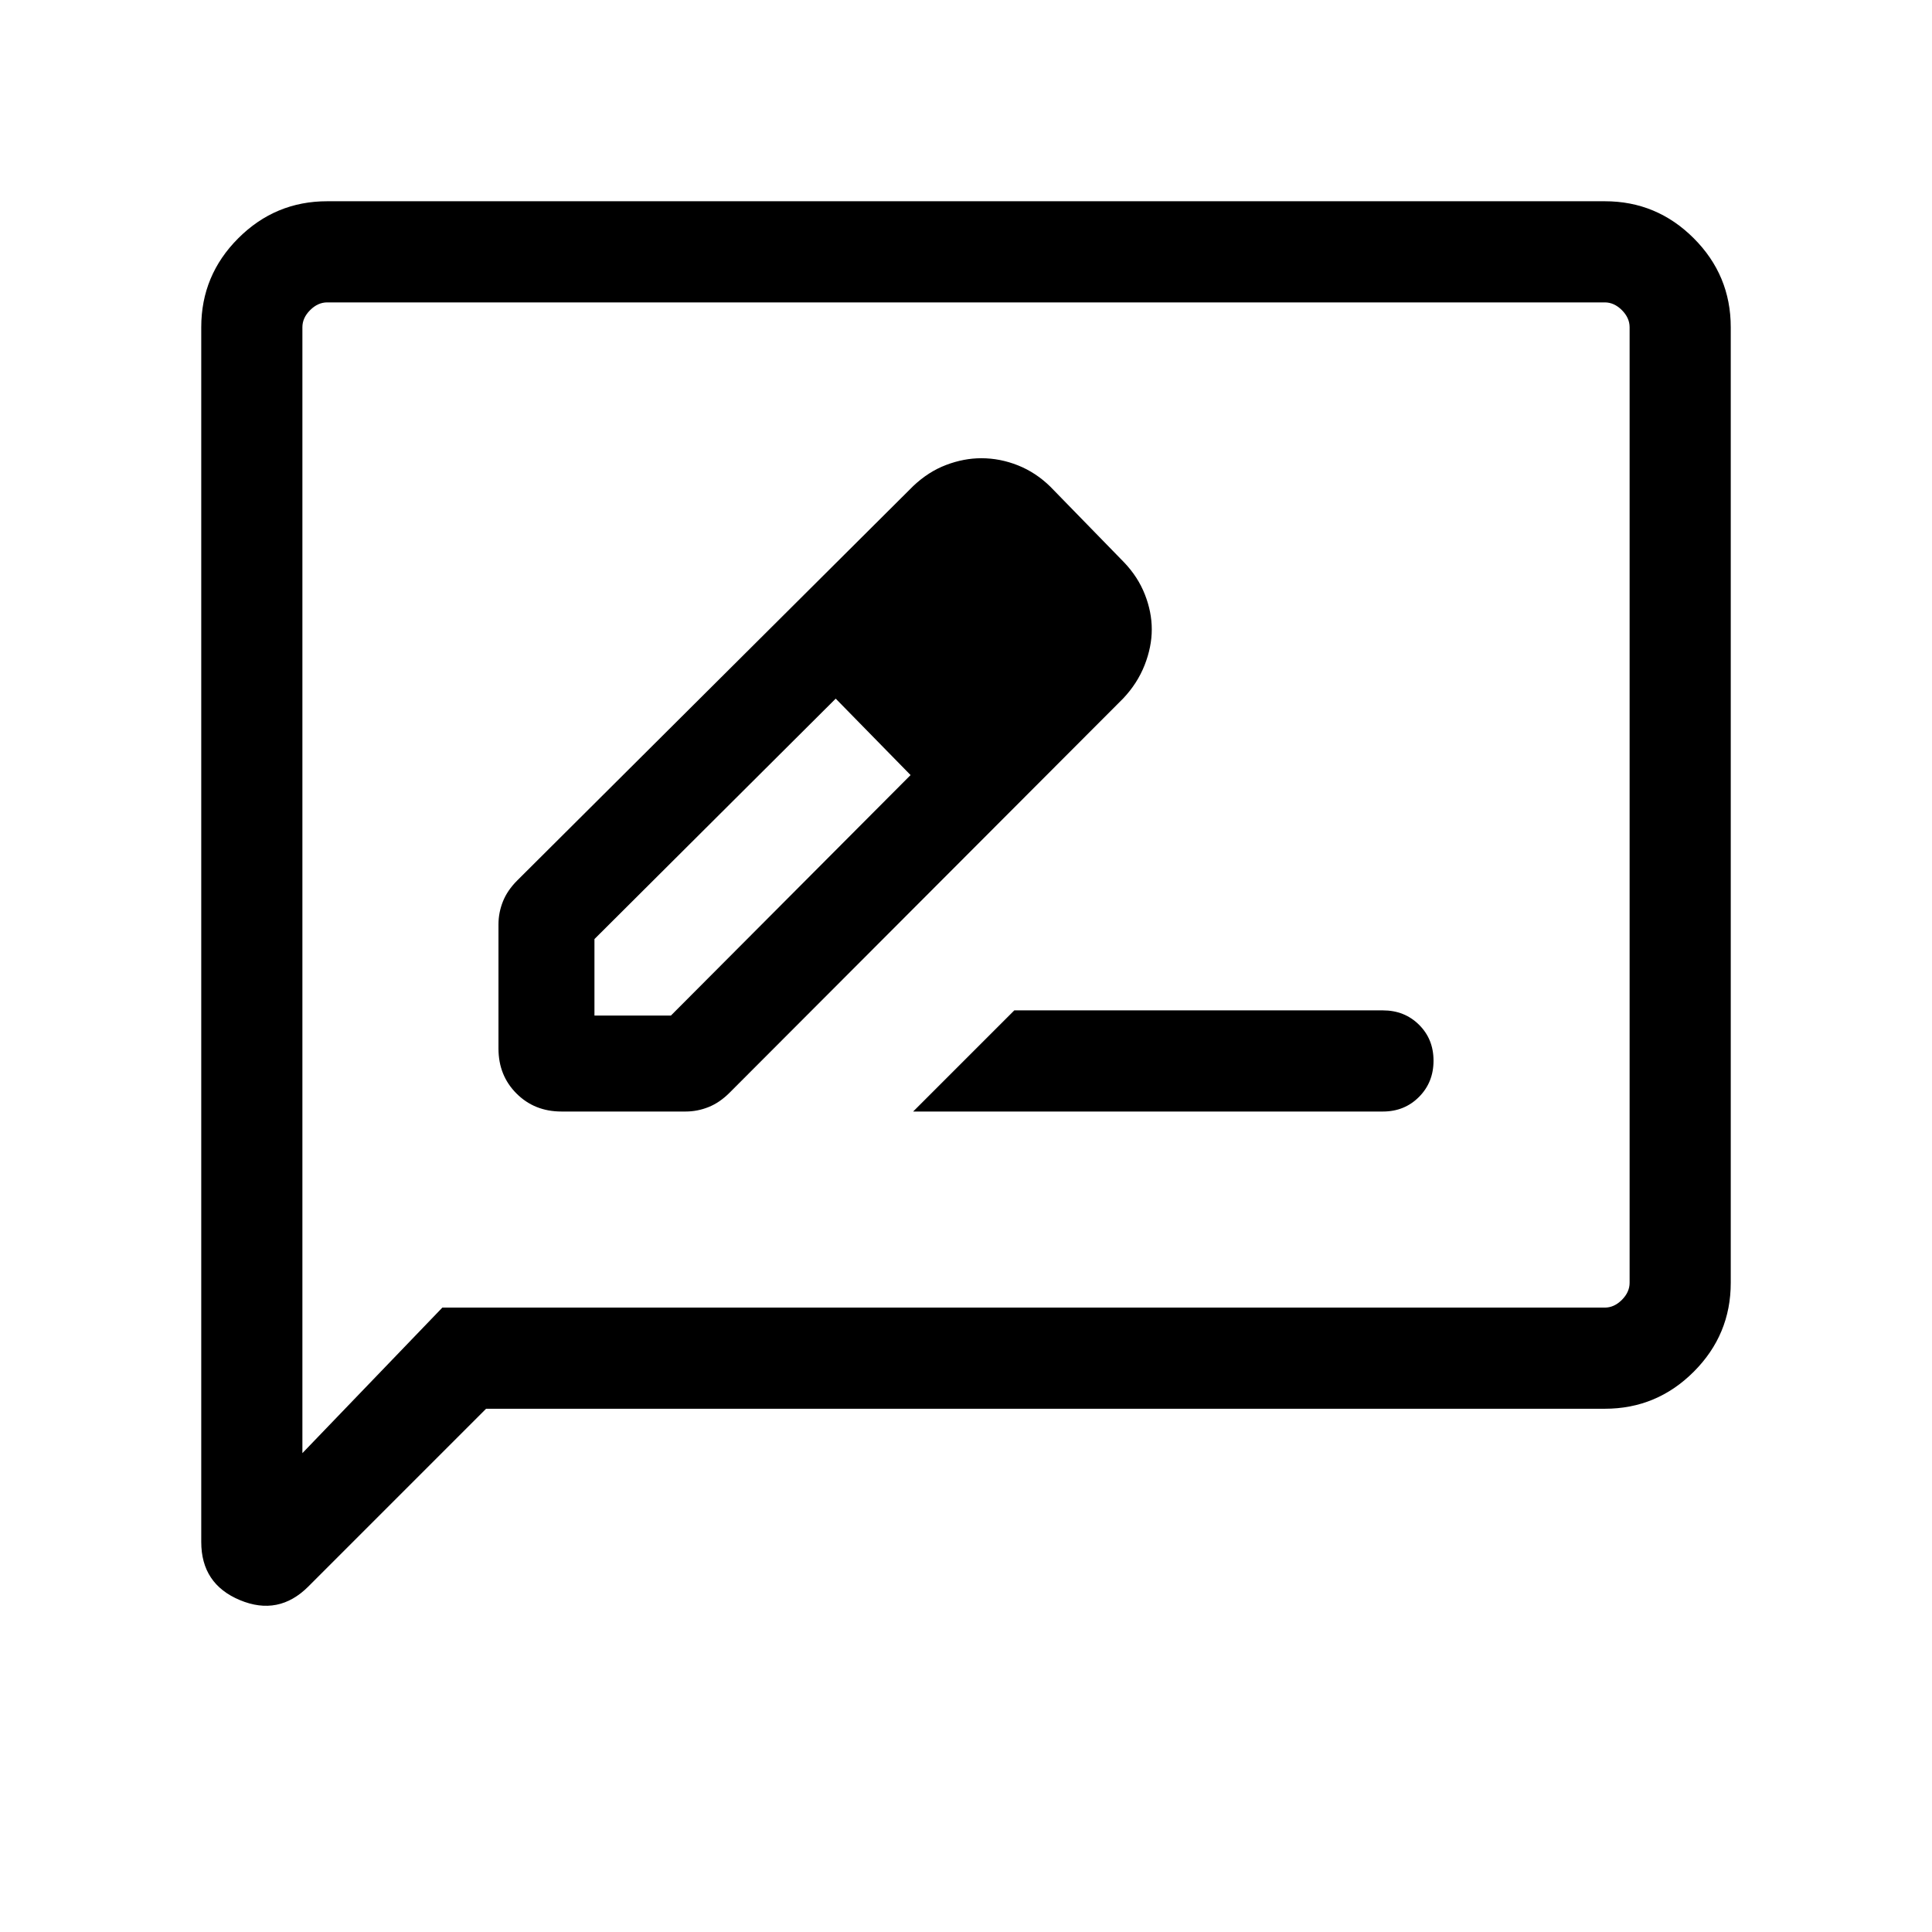 <svg xmlns="http://www.w3.org/2000/svg" viewBox="0 -960 960 960" width="32" height="32"><path d="M278.97-407.69h61.7q5.86 0 11.39-2.21 5.53-2.2 10.47-7.14L558.06-612.9q7.12-7.52 10.69-16.6 3.56-9.08 3.56-17.75t-3.44-17.39q-3.43-8.72-10.31-15.92l-36.71-37.67q-7.16-7-16.04-10.54-8.89-3.54-18.19-3.54-8.7 0-17.49 3.34-8.8 3.33-16.34 10.47L257.03-522.52q-4.93 4.93-7.13 10.46-2.21 5.53-2.21 11.39v61.7q0 13.39 8.95 22.33 8.94 8.95 22.33 8.95Zm245.65-239.54-37-37.39 37 37.39ZM295.38-455.38v-38l119.88-119.47 18.82 18.77 18.38 19.21-119.08 119.49h-38Zm138.7-138.7 18.38 19.21-37.2-37.98 18.82 18.77Zm19.66 186.39h233.44q10.7 0 17.91-7.25 7.22-7.25 7.22-18t-7.22-17.88q-7.21-7.13-17.91-7.13H504l-50.26 50.26ZM241.54-260l-88.33 88.33q-14.77 14.77-33.99 6.76Q100-172.92 100-193.8v-603.63q0-25.79 18.39-44.18T162.57-860h634.86q25.79 0 44.18 18.39T860-797.43v474.86q0 25.79-18.39 44.18T797.43-260H241.54Zm-21.74-50.26h577.63q4.62 0 8.47-3.84 3.84-3.85 3.84-8.47v-474.86q0-4.62-3.84-8.47-3.85-3.84-8.47-3.84H162.57q-4.62 0-8.47 3.84-3.84 3.85-3.84 8.47v559.48l69.54-72.31Zm-69.54 0v-499.48 499.48Z"/></svg>